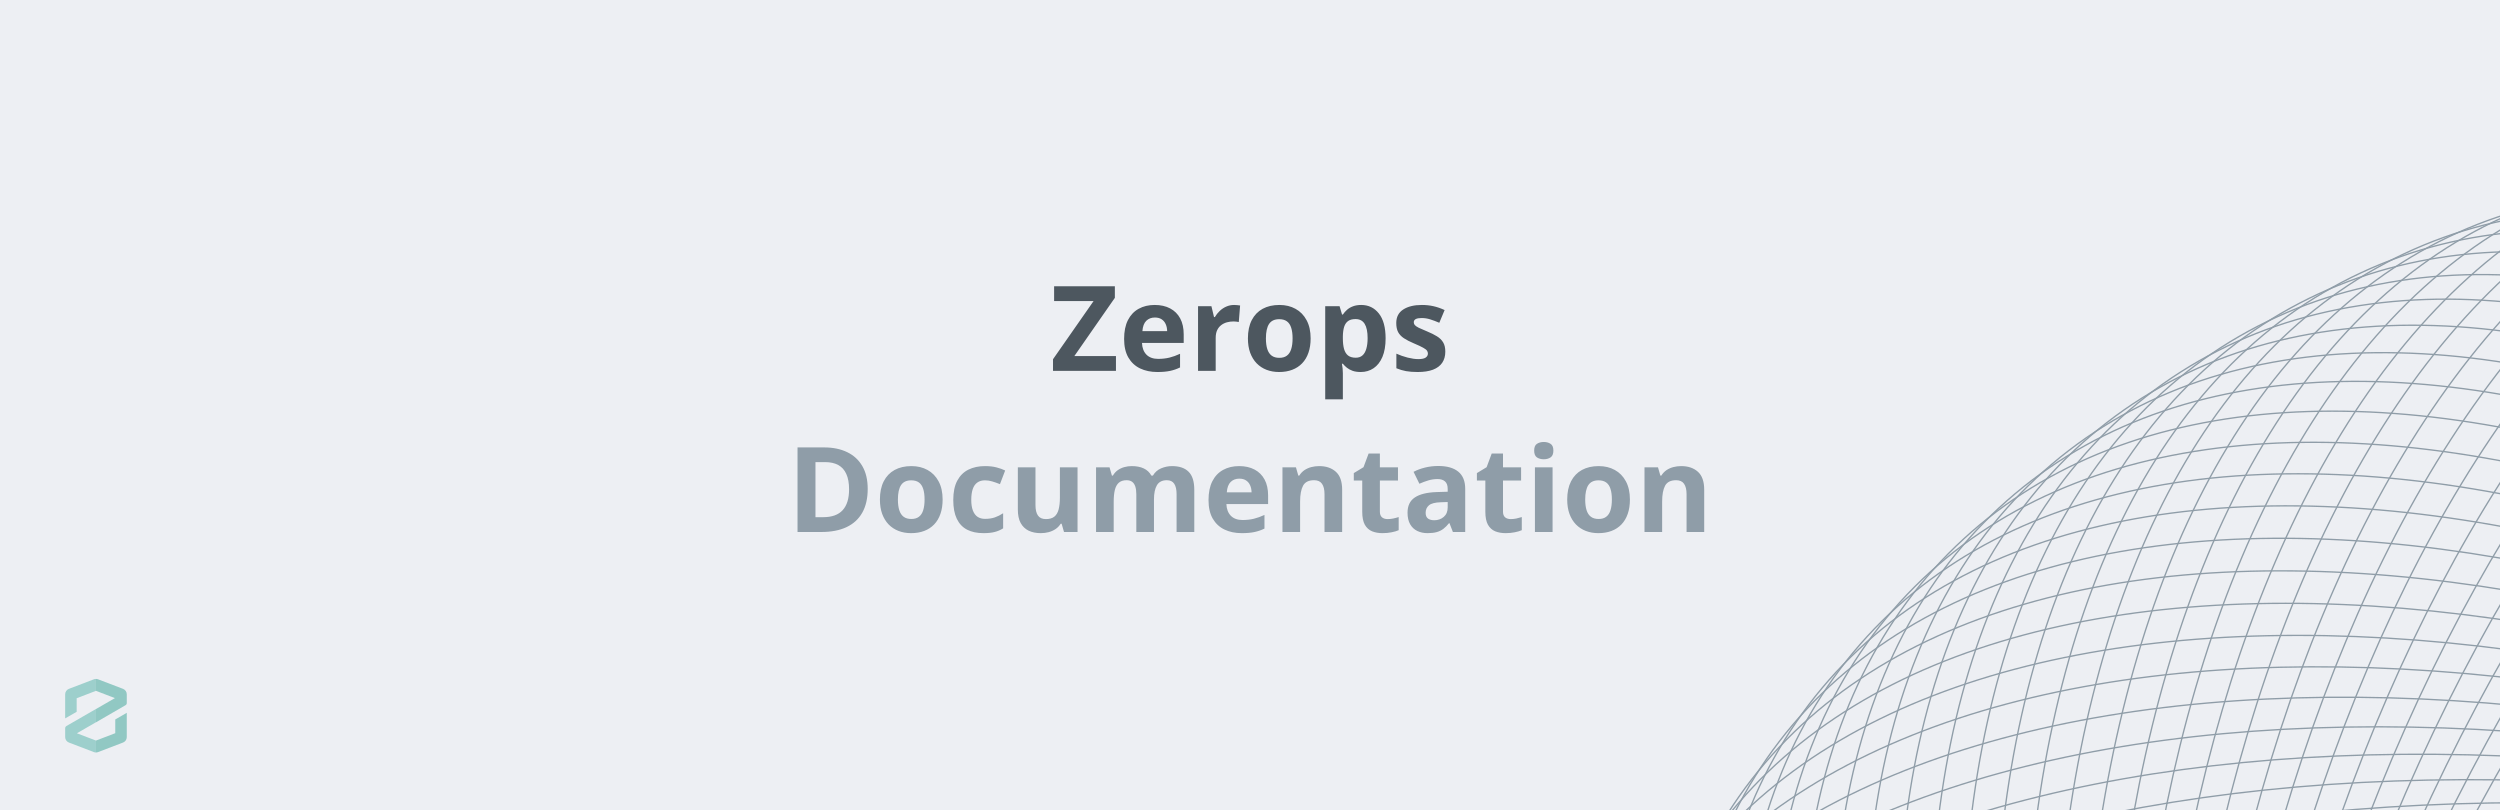 <svg width="2110" height="684" viewBox="0 0 2110 684" fill="none" xmlns="http://www.w3.org/2000/svg">
<rect x="0" y="0" width="2110" height="684" fill="#333333" stroke="none"/>
<g clip-path="url(#clip0_233_967)">
<rect width="2110" height="684" fill="#EDEFF3"/>
<path d="M79.266 573.321L58.124 581.401C57.202 581.763 56.411 582.394 55.853 583.212C55.296 584.031 54.998 584.998 55 585.989V606.331L64.716 600.747V589.309L81 583.062V573.001C80.407 573.002 79.82 573.111 79.266 573.321Z" fill="#9DCFCC"/>
<path d="M64.892 618.875L81.004 609.59V598.373L56.111 612.726C55.776 612.922 55.498 613.202 55.303 613.539C55.109 613.875 55.006 614.256 55.004 614.644V622.159C55.012 623.141 55.314 624.098 55.871 624.907C56.428 625.715 57.214 626.339 58.128 626.697L79.27 634.778C79.824 634.988 80.411 635.096 81.004 635.097V625.037L64.892 618.875Z" fill="#9DCFCC"/>
<path d="M105.967 595.175C106.284 594.993 106.548 594.729 106.729 594.412C106.911 594.094 107.004 593.733 107 593.367V585.988C107.001 584.997 106.704 584.03 106.147 583.211C105.589 582.393 104.798 581.762 103.876 581.4L82.722 573.32C82.172 573.111 81.588 573.003 81 573V583.06L96.989 589.21L81 598.422V609.638L105.967 595.175Z" fill="#91C8C3"/>
<path d="M82.72 634.779L103.874 626.698C104.788 626.34 105.574 625.716 106.131 624.908C106.688 624.099 106.99 623.142 106.998 622.16V601.608L97.282 607.217V618.815L80.998 625.038V635.099C81.587 635.096 82.17 634.987 82.72 634.779Z" fill="#91C8C3"/>
<path d="M941.865 313H888.74V303.186L922.969 254.113H889.668V241.613H940.938V251.379L906.758 300.5H941.865V313ZM974.58 257.385C979.626 257.385 983.971 258.361 987.617 260.314C991.263 262.235 994.079 265.035 996.064 268.713C998.05 272.391 999.043 276.883 999.043 282.189V289.416H963.838C964.001 293.615 965.254 296.919 967.598 299.328C969.974 301.704 973.262 302.893 977.461 302.893C980.944 302.893 984.134 302.535 987.031 301.818C989.928 301.102 992.907 300.028 995.967 298.596V310.119C993.265 311.454 990.433 312.43 987.471 313.049C984.541 313.667 980.977 313.977 976.777 313.977C971.309 313.977 966.458 312.967 962.227 310.949C958.027 308.931 954.723 305.855 952.314 301.721C949.938 297.587 948.75 292.378 948.75 286.096C948.75 279.715 949.824 274.41 951.973 270.178C954.154 265.913 957.181 262.723 961.055 260.607C964.928 258.459 969.437 257.385 974.58 257.385ZM974.678 267.98C971.781 267.98 969.372 268.908 967.451 270.764C965.563 272.619 964.473 275.533 964.18 279.504H985.078C985.046 277.29 984.639 275.321 983.857 273.596C983.109 271.87 981.969 270.503 980.439 269.494C978.942 268.485 977.021 267.98 974.678 267.98ZM1041.62 257.385C1042.37 257.385 1043.23 257.434 1044.21 257.531C1045.22 257.596 1046.03 257.694 1046.65 257.824L1045.53 271.789C1045.04 271.626 1044.34 271.512 1043.43 271.447C1042.55 271.35 1041.78 271.301 1041.13 271.301C1039.21 271.301 1037.34 271.545 1035.52 272.033C1033.73 272.521 1032.12 273.319 1030.68 274.426C1029.25 275.5 1028.11 276.932 1027.27 278.723C1026.45 280.48 1026.04 282.645 1026.04 285.217V313H1011.15V258.41H1022.43L1024.63 267.59H1025.36C1026.44 265.734 1027.77 264.042 1029.37 262.512C1030.99 260.949 1032.83 259.712 1034.88 258.801C1036.97 257.857 1039.21 257.385 1041.62 257.385ZM1106.17 285.607C1106.17 290.165 1105.55 294.201 1104.32 297.717C1103.11 301.232 1101.34 304.211 1098.99 306.652C1096.68 309.061 1093.88 310.884 1090.6 312.121C1087.34 313.358 1083.66 313.977 1079.56 313.977C1075.72 313.977 1072.19 313.358 1068.96 312.121C1065.77 310.884 1062.99 309.061 1060.62 306.652C1058.27 304.211 1056.45 301.232 1055.15 297.717C1053.88 294.201 1053.24 290.165 1053.24 285.607C1053.24 279.553 1054.32 274.426 1056.46 270.227C1058.61 266.027 1061.67 262.837 1065.64 260.656C1069.62 258.475 1074.35 257.385 1079.85 257.385C1084.96 257.385 1089.49 258.475 1093.43 260.656C1097.4 262.837 1100.51 266.027 1102.75 270.227C1105.03 274.426 1106.17 279.553 1106.17 285.607ZM1068.43 285.607C1068.43 289.188 1068.82 292.199 1069.6 294.641C1070.38 297.082 1071.6 298.921 1073.26 300.158C1074.92 301.395 1077.09 302.014 1079.76 302.014C1082.39 302.014 1084.52 301.395 1086.15 300.158C1087.81 298.921 1089.02 297.082 1089.77 294.641C1090.55 292.199 1090.94 289.188 1090.94 285.607C1090.94 281.994 1090.55 278.999 1089.77 276.623C1089.02 274.214 1087.81 272.408 1086.15 271.203C1084.49 269.999 1082.33 269.396 1079.66 269.396C1075.72 269.396 1072.85 270.747 1071.06 273.449C1069.31 276.151 1068.43 280.204 1068.43 285.607ZM1148.85 257.385C1155 257.385 1159.96 259.777 1163.74 264.562C1167.55 269.348 1169.45 276.363 1169.45 285.607C1169.45 291.792 1168.56 297.001 1166.77 301.232C1164.98 305.432 1162.5 308.605 1159.35 310.754C1156.19 312.902 1152.56 313.977 1148.46 313.977C1145.82 313.977 1143.56 313.651 1141.67 313C1139.78 312.316 1138.17 311.454 1136.84 310.412C1135.5 309.338 1134.35 308.199 1133.37 306.994H1132.59C1132.85 308.296 1133.04 309.631 1133.17 310.998C1133.3 312.365 1133.37 313.7 1133.37 315.002V337.023H1118.48V258.41H1130.59L1132.69 265.49H1133.37C1134.35 264.025 1135.53 262.674 1136.93 261.438C1138.33 260.201 1140.01 259.224 1141.96 258.508C1143.95 257.759 1146.24 257.385 1148.85 257.385ZM1144.06 269.299C1141.46 269.299 1139.39 269.836 1137.86 270.91C1136.33 271.984 1135.21 273.596 1134.49 275.744C1133.81 277.893 1133.43 280.611 1133.37 283.898V285.51C1133.37 289.025 1133.69 292.004 1134.35 294.445C1135.03 296.887 1136.15 298.742 1137.71 300.012C1139.31 301.281 1141.49 301.916 1144.26 301.916C1146.54 301.916 1148.41 301.281 1149.87 300.012C1151.34 298.742 1152.43 296.887 1153.14 294.445C1153.89 291.971 1154.27 288.96 1154.27 285.412C1154.27 280.074 1153.44 276.053 1151.78 273.352C1150.12 270.65 1147.55 269.299 1144.06 269.299ZM1219.84 296.789C1219.84 300.5 1218.96 303.641 1217.21 306.213C1215.48 308.752 1212.89 310.689 1209.44 312.023C1205.99 313.326 1201.7 313.977 1196.55 313.977C1192.74 313.977 1189.47 313.732 1186.74 313.244C1184.04 312.756 1181.3 311.942 1178.54 310.803V298.498C1181.5 299.833 1184.67 300.939 1188.06 301.818C1191.47 302.665 1194.47 303.088 1197.04 303.088C1199.94 303.088 1202.01 302.665 1203.24 301.818C1204.51 300.939 1205.15 299.8 1205.15 298.4C1205.15 297.489 1204.89 296.675 1204.37 295.959C1203.88 295.21 1202.8 294.38 1201.14 293.469C1199.48 292.525 1196.88 291.304 1193.33 289.807C1189.91 288.374 1187.1 286.926 1184.88 285.461C1182.7 283.996 1181.07 282.271 1180 280.285C1178.96 278.267 1178.44 275.712 1178.44 272.619C1178.44 267.574 1180.39 263.781 1184.3 261.242C1188.24 258.671 1193.49 257.385 1200.07 257.385C1203.45 257.385 1206.68 257.727 1209.74 258.41C1212.83 259.094 1216 260.184 1219.26 261.682L1214.77 272.424C1212.06 271.252 1209.51 270.292 1207.1 269.543C1204.72 268.794 1202.3 268.42 1199.82 268.42C1197.64 268.42 1196 268.713 1194.89 269.299C1193.79 269.885 1193.23 270.78 1193.23 271.984C1193.23 272.863 1193.51 273.645 1194.06 274.328C1194.65 275.012 1195.76 275.777 1197.38 276.623C1199.04 277.437 1201.47 278.495 1204.66 279.797C1207.75 281.066 1210.44 282.401 1212.71 283.801C1214.99 285.168 1216.75 286.877 1217.99 288.928C1219.23 290.946 1219.84 293.566 1219.84 296.789Z" fill="#4D575F"/>
<path d="M732.344 412.623C732.344 420.663 730.798 427.385 727.705 432.789C724.645 438.16 720.202 442.213 714.375 444.947C708.548 447.649 701.533 449 693.33 449H673.115V377.613H695.527C703.014 377.613 709.508 378.948 715.01 381.617C720.511 384.254 724.775 388.176 727.803 393.385C730.83 398.561 732.344 404.973 732.344 412.623ZM716.621 413.014C716.621 407.74 715.84 403.411 714.277 400.025C712.747 396.607 710.469 394.085 707.441 392.457C704.447 390.829 700.736 390.016 696.309 390.016H688.252V436.5H694.746C702.135 436.5 707.62 434.531 711.201 430.592C714.814 426.653 716.621 420.794 716.621 413.014ZM795.576 421.607C795.576 426.165 794.958 430.201 793.721 433.717C792.516 437.232 790.742 440.211 788.398 442.652C786.087 445.061 783.288 446.884 780 448.121C776.745 449.358 773.066 449.977 768.965 449.977C765.124 449.977 761.592 449.358 758.369 448.121C755.179 446.884 752.396 445.061 750.02 442.652C747.676 440.211 745.853 437.232 744.551 433.717C743.281 430.201 742.646 426.165 742.646 421.607C742.646 415.553 743.721 410.426 745.869 406.227C748.018 402.027 751.077 398.837 755.049 396.656C759.02 394.475 763.757 393.385 769.258 393.385C774.368 393.385 778.893 394.475 782.832 396.656C786.803 398.837 789.912 402.027 792.158 406.227C794.437 410.426 795.576 415.553 795.576 421.607ZM757.832 421.607C757.832 425.188 758.223 428.199 759.004 430.641C759.785 433.082 761.006 434.921 762.666 436.158C764.326 437.395 766.491 438.014 769.16 438.014C771.797 438.014 773.929 437.395 775.557 436.158C777.217 434.921 778.421 433.082 779.17 430.641C779.951 428.199 780.342 425.188 780.342 421.607C780.342 417.994 779.951 414.999 779.17 412.623C778.421 410.214 777.217 408.408 775.557 407.203C773.896 405.999 771.732 405.396 769.062 405.396C765.124 405.396 762.259 406.747 760.469 409.449C758.711 412.151 757.832 416.204 757.832 421.607ZM830.049 449.977C824.645 449.977 820.039 449 816.23 447.047C812.422 445.061 809.525 442.001 807.539 437.867C805.553 433.733 804.561 428.443 804.561 421.998C804.561 415.325 805.684 409.889 807.93 405.689C810.208 401.458 813.35 398.349 817.354 396.363C821.39 394.378 826.061 393.385 831.367 393.385C835.143 393.385 838.398 393.759 841.133 394.508C843.9 395.224 846.309 396.087 848.359 397.096L843.965 408.619C841.621 407.675 839.44 406.91 837.422 406.324C835.404 405.706 833.385 405.396 831.367 405.396C828.763 405.396 826.598 406.015 824.873 407.252C823.148 408.456 821.862 410.279 821.016 412.721C820.169 415.162 819.746 418.222 819.746 421.9C819.746 425.514 820.202 428.508 821.113 430.885C822.025 433.261 823.343 435.035 825.068 436.207C826.794 437.346 828.893 437.916 831.367 437.916C834.46 437.916 837.21 437.509 839.619 436.695C842.028 435.849 844.372 434.677 846.65 433.18V445.924C844.372 447.356 841.979 448.382 839.473 449C836.999 449.651 833.857 449.977 830.049 449.977ZM909.443 394.41V449H898.018L896.016 442.018H895.234C894.062 443.873 892.598 445.387 890.84 446.559C889.082 447.73 887.145 448.593 885.029 449.146C882.913 449.7 880.716 449.977 878.438 449.977C874.531 449.977 871.13 449.293 868.232 447.926C865.335 446.526 863.073 444.361 861.445 441.432C859.85 438.502 859.053 434.693 859.053 430.006V394.41H873.945V426.295C873.945 430.201 874.645 433.147 876.045 435.133C877.445 437.118 879.674 438.111 882.734 438.111C885.762 438.111 888.138 437.428 889.863 436.061C891.589 434.661 892.793 432.626 893.477 429.957C894.193 427.255 894.551 423.967 894.551 420.094V394.41H909.443ZM989.18 393.385C995.365 393.385 1000.04 394.98 1003.19 398.17C1006.38 401.327 1007.98 406.406 1007.98 413.404V449H993.037V417.115C993.037 413.209 992.37 410.263 991.035 408.277C989.701 406.292 987.633 405.299 984.834 405.299C980.895 405.299 978.096 406.715 976.436 409.547C974.775 412.346 973.945 416.367 973.945 421.607V449H959.053V417.115C959.053 414.511 958.76 412.33 958.174 410.572C957.588 408.814 956.693 407.496 955.488 406.617C954.284 405.738 952.738 405.299 950.85 405.299C948.083 405.299 945.902 405.999 944.307 407.398C942.744 408.766 941.621 410.8 940.938 413.502C940.286 416.171 939.961 419.443 939.961 423.316V449H925.068V394.41H936.445L938.447 401.393H939.277C940.384 399.505 941.768 397.975 943.428 396.803C945.12 395.631 946.976 394.768 948.994 394.215C951.012 393.661 953.063 393.385 955.146 393.385C959.15 393.385 962.536 394.036 965.303 395.338C968.102 396.64 970.251 398.658 971.748 401.393H973.066C974.694 398.593 976.989 396.559 979.951 395.289C982.946 394.02 986.022 393.385 989.18 393.385ZM1045.82 393.385C1050.87 393.385 1055.21 394.361 1058.86 396.314C1062.5 398.235 1065.32 401.035 1067.3 404.713C1069.29 408.391 1070.28 412.883 1070.28 418.189V425.416H1035.08C1035.24 429.615 1036.49 432.919 1038.84 435.328C1041.21 437.704 1044.5 438.893 1048.7 438.893C1052.18 438.893 1055.37 438.535 1058.27 437.818C1061.17 437.102 1064.15 436.028 1067.21 434.596V446.119C1064.51 447.454 1061.67 448.43 1058.71 449.049C1055.78 449.667 1052.22 449.977 1048.02 449.977C1042.55 449.977 1037.7 448.967 1033.47 446.949C1029.27 444.931 1025.96 441.855 1023.55 437.721C1021.18 433.587 1019.99 428.378 1019.99 422.096C1019.99 415.715 1021.06 410.41 1023.21 406.178C1025.39 401.913 1028.42 398.723 1032.29 396.607C1036.17 394.459 1040.68 393.385 1045.82 393.385ZM1045.92 403.98C1043.02 403.98 1040.61 404.908 1038.69 406.764C1036.8 408.619 1035.71 411.533 1035.42 415.504H1056.32C1056.29 413.29 1055.88 411.321 1055.1 409.596C1054.35 407.87 1053.21 406.503 1051.68 405.494C1050.18 404.485 1048.26 403.98 1045.92 403.98ZM1113.4 393.385C1119.23 393.385 1123.91 394.98 1127.46 398.17C1131.01 401.327 1132.78 406.406 1132.78 413.404V449H1117.89V417.115C1117.89 413.209 1117.17 410.263 1115.74 408.277C1114.34 406.292 1112.13 405.299 1109.1 405.299C1104.54 405.299 1101.44 406.845 1099.78 409.938C1098.12 413.03 1097.29 417.49 1097.29 423.316V449H1082.39V394.41H1093.77L1095.77 401.393H1096.6C1097.77 399.505 1099.22 397.975 1100.95 396.803C1102.71 395.631 1104.64 394.768 1106.76 394.215C1108.91 393.661 1111.12 393.385 1113.4 393.385ZM1171.11 438.111C1172.74 438.111 1174.32 437.949 1175.85 437.623C1177.41 437.298 1178.96 436.891 1180.49 436.402V447.486C1178.89 448.202 1176.91 448.788 1174.53 449.244C1172.19 449.732 1169.62 449.977 1166.82 449.977C1163.56 449.977 1160.63 449.456 1158.03 448.414C1155.46 447.34 1153.42 445.501 1151.92 442.896C1150.46 440.26 1149.73 436.598 1149.73 431.91V405.592H1142.6V399.293L1150.8 394.312L1155.1 382.789H1164.62V394.41H1179.9V405.592H1164.62V431.91C1164.62 433.993 1165.21 435.556 1166.38 436.598C1167.58 437.607 1169.16 438.111 1171.11 438.111ZM1213.94 393.287C1221.26 393.287 1226.88 394.882 1230.78 398.072C1234.69 401.262 1236.64 406.113 1236.64 412.623V449H1226.24L1223.36 441.578H1222.97C1221.41 443.531 1219.81 445.126 1218.18 446.363C1216.56 447.6 1214.68 448.512 1212.57 449.098C1210.45 449.684 1207.88 449.977 1204.85 449.977C1201.63 449.977 1198.73 449.358 1196.16 448.121C1193.62 446.884 1191.62 444.996 1190.16 442.457C1188.69 439.885 1187.96 436.63 1187.96 432.691C1187.96 426.897 1189.99 422.633 1194.06 419.898C1198.13 417.132 1204.24 415.602 1212.37 415.309L1221.85 415.016V412.623C1221.85 409.758 1221.1 407.659 1219.6 406.324C1218.1 404.99 1216.02 404.322 1213.35 404.322C1210.71 404.322 1208.12 404.697 1205.59 405.445C1203.05 406.194 1200.51 407.138 1197.97 408.277L1193.04 398.219C1195.93 396.689 1199.17 395.484 1202.75 394.605C1206.37 393.727 1210.09 393.287 1213.94 393.287ZM1221.85 423.707L1216.08 423.902C1211.27 424.033 1207.91 424.895 1206.03 426.49C1204.17 428.085 1203.24 430.185 1203.24 432.789C1203.24 435.068 1203.91 436.695 1205.24 437.672C1206.58 438.616 1208.32 439.088 1210.47 439.088C1213.66 439.088 1216.34 438.144 1218.53 436.256C1220.74 434.368 1221.85 431.682 1221.85 428.199V423.707ZM1275.02 438.111C1276.65 438.111 1278.23 437.949 1279.76 437.623C1281.32 437.298 1282.86 436.891 1284.39 436.402V447.486C1282.8 448.202 1280.81 448.788 1278.44 449.244C1276.09 449.732 1273.52 449.977 1270.72 449.977C1267.47 449.977 1264.54 449.456 1261.93 448.414C1259.36 447.34 1257.33 445.501 1255.83 442.896C1254.37 440.26 1253.63 436.598 1253.63 431.91V405.592H1246.5V399.293L1254.71 394.312L1259 382.789H1268.53V394.41H1283.81V405.592H1268.53V431.91C1268.53 433.993 1269.11 435.556 1270.28 436.598C1271.49 437.607 1273.07 438.111 1275.02 438.111ZM1310.37 394.41V449H1295.48V394.41H1310.37ZM1302.95 373.023C1305.16 373.023 1307.07 373.544 1308.66 374.586C1310.26 375.595 1311.05 377.499 1311.05 380.299C1311.05 383.066 1310.26 384.986 1308.66 386.061C1307.07 387.102 1305.16 387.623 1302.95 387.623C1300.7 387.623 1298.78 387.102 1297.19 386.061C1295.62 384.986 1294.84 383.066 1294.84 380.299C1294.84 377.499 1295.62 375.595 1297.19 374.586C1298.78 373.544 1300.7 373.023 1302.95 373.023ZM1375.65 421.607C1375.65 426.165 1375.04 430.201 1373.8 433.717C1372.59 437.232 1370.82 440.211 1368.48 442.652C1366.17 445.061 1363.37 446.884 1360.08 448.121C1356.82 449.358 1353.14 449.977 1349.04 449.977C1345.2 449.977 1341.67 449.358 1338.45 448.121C1335.26 446.884 1332.47 445.061 1330.1 442.652C1327.75 440.211 1325.93 437.232 1324.63 433.717C1323.36 430.201 1322.72 426.165 1322.72 421.607C1322.72 415.553 1323.8 410.426 1325.95 406.227C1328.1 402.027 1331.16 398.837 1335.13 396.656C1339.1 394.475 1343.83 393.385 1349.34 393.385C1354.45 393.385 1358.97 394.475 1362.91 396.656C1366.88 398.837 1369.99 402.027 1372.24 406.227C1374.51 410.426 1375.65 415.553 1375.65 421.607ZM1337.91 421.607C1337.91 425.188 1338.3 428.199 1339.08 430.641C1339.86 433.082 1341.08 434.921 1342.74 436.158C1344.4 437.395 1346.57 438.014 1349.24 438.014C1351.88 438.014 1354.01 437.395 1355.63 436.158C1357.29 434.921 1358.5 433.082 1359.25 430.641C1360.03 428.199 1360.42 425.188 1360.42 421.607C1360.42 417.994 1360.03 414.999 1359.25 412.623C1358.5 410.214 1357.29 408.408 1355.63 407.203C1353.97 405.999 1351.81 405.396 1349.14 405.396C1345.2 405.396 1342.34 406.747 1340.55 409.449C1338.79 412.151 1337.91 416.204 1337.91 421.607ZM1418.96 393.385C1424.79 393.385 1429.48 394.98 1433.03 398.17C1436.58 401.327 1438.35 406.406 1438.35 413.404V449H1423.46V417.115C1423.46 413.209 1422.74 410.263 1421.31 408.277C1419.91 406.292 1417.7 405.299 1414.67 405.299C1410.11 405.299 1407 406.845 1405.34 409.938C1403.68 413.03 1402.85 417.49 1402.85 423.316V449H1387.96V394.41H1399.34L1401.34 401.393H1402.17C1403.34 399.505 1404.79 397.975 1406.51 396.803C1408.27 395.631 1410.21 394.768 1412.32 394.215C1414.47 393.661 1416.69 393.385 1418.96 393.385Z" fill="#8F9DA8"/>
<path d="M3250.46 1431.65C3250.46 1797.91 3172.35 2129.46 3046.1 2369.42C2919.83 2609.42 2745.49 2757.66 2553.08 2757.66C2360.66 2757.66 2186.33 2609.42 2060.06 2369.42C1933.8 2129.46 1855.7 1797.91 1855.7 1431.65C1855.7 1065.4 1933.8 733.851 2060.06 493.884C2186.33 253.891 2360.66 105.645 2553.08 105.645C2745.49 105.645 2919.83 253.891 3046.1 493.884C3172.35 733.851 3250.46 1065.4 3250.46 1431.65Z" stroke="#8F9DA8" stroke-width="1.156"/>
<path d="M3046.72 939.765C3305.69 1198.74 3484.91 1488.42 3565.31 1747.37C3645.73 2006.36 3627.28 2234.46 3491.22 2370.52C3355.16 2506.58 3127.06 2525.03 2868.08 2444.61C2609.12 2364.2 2319.45 2184.99 2060.47 1926.01C1801.49 1667.03 1622.28 1377.36 1541.87 1118.4C1461.45 859.418 1479.9 631.317 1615.96 495.259C1752.02 359.201 1980.12 340.752 2239.11 421.168C2498.06 501.574 2787.74 680.786 3046.72 939.765Z" stroke="#8F9DA8" stroke-width="1.156"/>
<path d="M3047.03 1923.86C2788.05 2182.84 2498.38 2362.05 2239.43 2442.46C1980.44 2522.87 1752.34 2504.42 1616.28 2368.37C1480.22 2232.31 1461.77 2004.21 1542.19 1745.22C1622.6 1486.26 1801.81 1196.59 2060.79 937.613C2319.77 678.634 2609.44 499.423 2868.39 419.016C3127.38 338.6 3355.48 357.05 3491.54 493.108C3627.6 629.166 3646.05 857.267 3565.63 1116.25C3485.22 1375.21 3306.01 1664.88 3047.03 1923.86Z" stroke="#8F9DA8" stroke-width="1.156"/>
<path d="M2821.1 789.283C3159.47 929.441 3435.89 1128.48 3609.28 1336.96C3782.68 1545.45 3852.93 1763.25 3779.29 1941.02C3705.66 2118.79 3501.98 2223.12 3231.94 2247.94C2961.92 2272.75 2625.72 2218.04 2287.35 2077.88C1948.97 1937.72 1672.55 1738.68 1499.17 1530.2C1325.76 1321.71 1255.52 1103.91 1329.15 926.138C1402.78 748.37 1606.46 644.034 1876.51 619.219C2146.52 594.407 2482.73 649.124 2821.1 789.283Z" stroke="#8F9DA8" stroke-width="1.156"/>
<path d="M3197.99 1698.35C3057.83 2036.72 2858.79 2313.14 2650.31 2486.53C2441.82 2659.93 2224.02 2730.18 2046.25 2656.54C1868.48 2582.91 1764.15 2379.23 1739.33 2109.18C1714.52 1839.17 1769.24 1502.97 1909.39 1164.59C2049.55 826.221 2248.59 549.799 2457.07 376.414C2665.57 203.01 2883.36 132.765 3061.13 206.399C3238.9 280.033 3343.24 483.711 3368.05 753.756C3392.86 1023.77 3338.15 1359.97 3197.99 1698.35Z" stroke="#8F9DA8" stroke-width="1.156"/>
<path d="M2288 788.788C2626.38 648.629 2962.58 593.912 3232.6 618.725C3502.64 643.54 3706.32 747.875 3779.95 925.644C3853.59 1103.41 3783.34 1321.21 3609.94 1529.71C3436.55 1738.18 3160.13 1937.22 2821.76 2077.38C2483.38 2217.54 2147.18 2272.26 1877.17 2247.45C1607.12 2222.63 1403.44 2118.29 1329.81 1940.53C1256.18 1762.76 1326.42 1544.96 1499.82 1336.46C1673.21 1127.99 1949.63 928.947 2288 788.788Z" stroke="#8F9DA8" stroke-width="1.156"/>
<path d="M3197.31 1165.09C3337.47 1503.46 3392.19 1839.67 3367.37 2109.68C3342.56 2379.73 3238.22 2583.4 3060.46 2657.04C2882.69 2730.67 2664.89 2660.43 2456.39 2487.02C2247.92 2313.64 2048.88 2037.22 1908.72 1698.84C1768.56 1360.47 1713.84 1024.27 1738.65 754.252C1763.47 484.207 1867.81 280.529 2045.57 206.895C2223.34 133.261 2441.14 203.507 2649.64 376.911C2858.11 550.295 3057.15 826.717 3197.31 1165.09Z" stroke="#8F9DA8" stroke-width="1.156"/>
<path d="M3249.8 1401.3C3265.77 1767.2 3202.2 2101.84 3086.54 2347.09C2970.86 2592.36 2803.15 2748.07 2610.92 2756.46C2418.69 2764.86 2238.05 2624.36 2101.43 2390.1C1964.83 2155.87 1872.34 1828.04 1856.36 1462.14C1840.39 1096.23 1903.96 761.592 2019.62 516.347C2135.3 271.074 2303.01 115.365 2495.24 106.972C2687.47 98.579 2868.11 239.079 3004.73 473.336C3141.33 707.567 3233.82 1035.39 3249.8 1401.3Z" stroke="#8F9DA8" stroke-width="1.156"/>
<path d="M2585.19 2127.07C2219.28 2143.04 1884.64 2079.47 1639.4 1963.8C1394.12 1848.12 1238.41 1680.42 1230.02 1488.19C1221.63 1295.95 1362.13 1115.32 1596.39 978.7C1830.62 842.099 2158.44 749.604 2524.35 733.629C2890.25 717.653 3224.89 781.224 3470.14 896.89C3715.41 1012.57 3871.12 1180.28 3879.51 1372.51C3887.91 1564.74 3747.41 1745.38 3513.15 1881.99C3278.92 2018.59 2951.09 2111.09 2585.19 2127.07Z" stroke="#8F9DA8" stroke-width="1.156"/>
<path d="M3024.78 918.763C3294.81 1166.2 3486.49 1447.78 3578.11 1702.98C3669.75 1958.21 3661.27 2186.9 3531.27 2328.76C3401.28 2470.63 3174.2 2499.01 2911.95 2429.97C2649.74 2360.93 2352.52 2194.53 2082.49 1947.09C1812.46 1699.65 1620.79 1418.08 1529.16 1162.87C1437.53 907.641 1446.01 678.952 1576 537.088C1706 395.225 1933.07 366.844 2195.32 435.886C2457.54 504.921 2754.75 671.326 3024.78 918.763Z" stroke="#8F9DA8" stroke-width="1.156"/>
<path d="M3068.03 1901.91C2820.6 2171.94 2539.02 2363.62 2283.81 2455.24C2028.58 2546.88 1799.89 2538.4 1658.03 2408.4C1516.17 2278.41 1487.79 2051.33 1556.83 1789.08C1625.86 1526.87 1792.27 1229.65 2039.71 959.623C2287.14 689.594 2568.72 497.917 2823.92 406.292C3079.16 314.656 3307.84 323.138 3449.71 453.132C3591.57 583.125 3619.95 810.205 3550.91 1072.45C3481.88 1334.67 3315.47 1631.88 3068.03 1901.91Z" stroke="#8F9DA8" stroke-width="1.156"/>
<path d="M2792.82 778.267C3136.98 903.532 3421.83 1090.33 3604.14 1291.04C3786.47 1491.78 3866.15 1706.3 3800.34 1887.11C3734.53 2067.92 3535.6 2181.04 3266.89 2217.62C2998.22 2254.18 2659.95 2214.18 2315.78 2088.92C1971.62 1963.65 1686.78 1776.86 1504.46 1576.14C1322.13 1375.41 1242.45 1160.88 1308.26 980.07C1374.07 799.259 1573 686.139 1841.71 649.568C2110.39 613.001 2448.66 653.001 2792.82 778.267Z" stroke="#8F9DA8" stroke-width="1.156"/>
<path d="M3209 1670.03C3083.74 2014.19 2896.94 2299.03 2696.23 2481.35C2495.49 2663.68 2280.97 2743.36 2100.16 2677.55C1919.35 2611.74 1806.22 2412.81 1769.65 2144.1C1733.09 1875.42 1773.09 1537.15 1898.35 1192.99C2023.62 848.825 2210.41 563.984 2411.13 381.671C2611.86 199.337 2826.39 119.658 3007.2 185.468C3188.01 251.278 3301.13 450.211 3337.7 718.917C3374.27 987.593 3334.27 1325.86 3209 1670.03Z" stroke="#8F9DA8" stroke-width="1.156"/>
<path d="M2260.21 801.029C2592.15 646.244 2925.64 576.914 3196.48 589.925C3467.35 602.937 3675.39 698.289 3756.71 872.676C3838.03 1047.06 3777.35 1267.72 3613.2 1483.58C3449.08 1699.42 3181.6 1910.33 2849.66 2065.11C2517.73 2219.9 2184.23 2289.23 1913.39 2276.22C1642.52 2263.21 1434.48 2167.85 1353.16 1993.47C1271.85 1819.08 1332.52 1598.42 1496.67 1382.56C1660.8 1166.72 1928.27 955.814 2260.21 801.029Z" stroke="#8F9DA8" stroke-width="1.156"/>
<path d="M3185.07 1137.31C3339.86 1469.25 3409.19 1802.74 3396.18 2073.58C3383.16 2344.45 3287.81 2552.49 3113.42 2633.81C2939.04 2715.12 2718.38 2654.45 2502.52 2490.3C2286.68 2326.18 2075.77 2058.7 1920.99 1726.76C1766.2 1394.82 1696.87 1061.33 1709.88 790.488C1722.9 519.617 1818.25 311.582 1992.63 230.264C2167.02 148.946 2387.68 209.624 2603.54 373.769C2819.38 537.895 3030.29 805.372 3185.07 1137.31Z" stroke="#8F9DA8" stroke-width="1.156"/>
<path d="M3247.81 1371C3279.73 1735.86 3230.82 2072.96 3125.96 2323.01C3021.09 2573.1 2860.33 2735.97 2668.65 2752.74C2476.97 2769.51 2290.37 2637.03 2143.67 2408.95C1996.98 2180.9 1890.27 1857.42 1858.35 1492.56C1826.43 1127.7 1875.34 790.608 1980.2 540.551C2085.07 290.466 2245.83 127.59 2437.51 110.82C2629.19 94.049 2815.79 226.537 2962.49 454.612C3109.18 682.661 3215.89 1006.14 3247.81 1371Z" stroke="#8F9DA8" stroke-width="1.156"/>
<path d="M2615.48 2125.07C2250.63 2156.99 1913.53 2108.08 1663.47 2003.22C1413.39 1898.35 1250.51 1737.59 1233.74 1545.91C1216.97 1354.23 1349.46 1167.63 1577.53 1020.93C1805.58 874.239 2129.06 767.532 2493.92 735.611C2858.78 703.69 3195.88 752.604 3445.93 857.463C3696.02 962.334 3858.9 1123.09 3875.67 1314.77C3892.44 1506.45 3759.95 1693.05 3531.87 1839.75C3303.82 1986.44 2980.34 2093.15 2615.48 2125.07Z" stroke="#8F9DA8" stroke-width="1.156"/>
<path d="M3001.96 898.74C3282.53 1134.16 3486.3 1407.11 3588.97 1658.08C3691.65 1909.07 3693.15 2137.91 3569.47 2285.31C3445.79 2432.71 3220.17 2470.97 2955.16 2413.43C2690.18 2355.9 2385.99 2202.61 2105.42 1967.19C1824.86 1731.77 1621.08 1458.82 1518.41 1207.86C1415.73 956.864 1414.23 728.022 1537.91 580.624C1661.59 433.226 1887.22 394.966 2152.23 452.504C2417.21 510.035 2721.4 663.318 3001.96 898.74Z" stroke="#8F9DA8" stroke-width="1.156"/>
<path d="M3088.05 1879.06C2852.63 2159.63 2579.68 2363.41 2328.71 2466.08C2077.72 2568.76 1848.88 2570.26 1701.48 2446.58C1554.08 2322.9 1515.82 2097.27 1573.36 1832.26C1630.89 1567.28 1784.18 1263.09 2019.6 982.528C2255.02 701.962 2527.97 498.186 2778.93 395.516C3029.93 292.834 3258.77 291.333 3406.17 415.015C3553.56 538.697 3591.82 764.322 3534.29 1029.33C3476.76 1294.31 3323.47 1598.5 3088.05 1879.06Z" stroke="#8F9DA8" stroke-width="1.156"/>
<path d="M2764.09 768.502C3113.39 878.636 3406.11 1052.83 3597 1245.4C3787.92 1437.99 3876.88 1648.84 3819.02 1832.35C3761.16 2015.86 3567.35 2137.55 3300.49 2185.8C3033.67 2234.05 2693.97 2208.85 2344.67 2098.71C1995.37 1988.58 1702.65 1814.39 1511.76 1621.82C1320.84 1429.23 1231.88 1218.38 1289.74 1034.87C1347.6 851.36 1541.41 729.669 1808.27 681.413C2075.09 633.161 2414.79 658.368 2764.09 768.502Z" stroke="#8F9DA8" stroke-width="1.156"/>
<path d="M3218.78 1641.25C3108.64 1990.55 2934.45 2283.27 2741.88 2474.17C2549.29 2665.08 2338.44 2754.04 2154.94 2696.18C1971.43 2638.32 1849.74 2444.51 1801.48 2177.66C1753.23 1910.83 1778.43 1571.14 1888.57 1221.84C1998.7 872.54 2172.89 579.822 2365.46 388.927C2558.06 198.011 2768.9 109.051 2952.41 166.911C3135.92 224.771 3257.61 418.581 3305.87 685.436C3354.12 952.261 3328.91 1291.95 3218.78 1641.25Z" stroke="#8F9DA8" stroke-width="1.156"/>
<path d="M2232.98 814.465C2557.85 645.348 2888 561.537 3159.15 562.722C3430.33 563.907 3642.33 650.094 3731.18 820.768C3820.03 991.442 3769.03 1214.53 3614.46 1437.35C3459.9 1660.14 3201.88 1882.52 2877.01 2051.64C2552.14 2220.75 2221.99 2304.56 1950.83 2303.38C1679.65 2302.19 1467.66 2216.01 1378.81 2045.33C1289.96 1874.66 1340.96 1651.57 1495.53 1428.75C1650.09 1205.96 1908.11 983.581 2232.98 814.465Z" stroke="#8F9DA8" stroke-width="1.156"/>
<path d="M3171.62 1110.09C3340.74 1434.95 3424.55 1765.11 3423.37 2036.26C3422.18 2307.44 3336 2519.44 3165.32 2608.28C2994.65 2697.13 2771.56 2646.14 2548.74 2491.56C2325.95 2337.01 2103.57 2078.99 1934.45 1754.12C1765.34 1429.25 1681.53 1099.09 1682.71 827.941C1683.9 556.761 1770.08 344.764 1940.76 255.917C2111.43 167.07 2334.52 218.066 2557.34 372.638C2780.13 527.193 3002.51 785.216 3171.62 1110.09Z" stroke="#8F9DA8" stroke-width="1.156"/>
<path d="M3244.5 1340.82C3292.3 1703.94 3258.14 2042.85 3164.29 2297.24C3070.43 2551.66 2916.93 2721.4 2726.16 2746.51C2535.39 2771.63 2343.2 2647.4 2186.68 2425.94C2030.19 2204.51 1909.47 1885.99 1861.67 1522.87C1813.86 1159.75 1848.02 820.846 1941.88 566.453C2035.74 312.031 2189.23 142.298 2380 117.183C2570.77 92.067 2762.97 216.29 2919.48 437.748C3075.98 659.182 3196.69 977.701 3244.5 1340.82Z" stroke="#8F9DA8" stroke-width="1.156"/>
<path d="M2645.67 2121.75C2282.55 2169.56 1943.64 2135.39 1689.25 2041.54C1434.83 1947.68 1265.1 1794.18 1239.98 1603.41C1214.87 1412.64 1339.09 1220.45 1560.55 1063.93C1781.98 907.439 2100.5 786.724 2463.62 738.918C2826.74 691.113 3165.65 725.276 3420.04 819.128C3674.46 912.99 3844.19 1066.49 3869.31 1257.26C3894.42 1448.02 3770.2 1640.22 3548.74 1796.73C3327.31 1953.23 3008.79 2073.94 2645.67 2121.75Z" stroke="#8F9DA8" stroke-width="1.156"/>
<path d="M2978.29 879.733C3268.85 1102.69 3484.34 1366.5 3597.86 1612.74C3711.39 1859.02 3722.87 2087.57 3605.74 2240.23C3488.6 2392.88 3264.86 2440.94 2997.6 2395.02C2730.36 2349.1 2419.77 2209.23 2129.21 1986.27C1838.64 1763.31 1623.15 1499.51 1509.63 1253.27C1396.1 1006.99 1384.62 778.434 1501.75 625.781C1618.89 473.128 1842.63 425.063 2109.9 470.987C2377.13 516.905 2687.72 656.773 2978.29 879.733Z" stroke="#8F9DA8" stroke-width="1.156"/>
<path d="M3107.05 1855.37C2884.09 2145.93 2620.29 2361.42 2374.05 2474.94C2127.77 2588.47 1899.21 2599.96 1746.56 2482.82C1593.91 2365.69 1545.84 2141.94 1591.77 1874.68C1637.68 1607.44 1777.55 1296.86 2000.51 1006.29C2223.47 715.721 2487.27 500.233 2733.52 386.714C2979.79 273.181 3208.35 261.7 3361.01 378.835C3513.66 495.969 3561.72 719.711 3515.8 986.978C3469.88 1254.21 3330.01 1564.8 3107.05 1855.37Z" stroke="#8F9DA8" stroke-width="1.156"/>
<path d="M2734.96 759.988C3088.73 854.781 3388.77 1016.04 3587.88 1200.1C3787.01 1384.18 3885.09 1590.95 3835.29 1776.8C3785.49 1962.66 3597.17 2092.69 3332.67 2152.54C3068.21 2212.39 2727.74 2202.02 2373.96 2107.23C2020.19 2012.43 1720.15 1851.18 1521.04 1667.12C1321.91 1483.04 1223.83 1276.27 1273.64 1090.41C1323.44 904.553 1511.75 774.525 1776.25 714.674C2040.72 654.83 2381.18 665.195 2734.96 759.988Z" stroke="#8F9DA8" stroke-width="1.156"/>
<path d="M3227.28 1612.08C3132.49 1965.86 2971.23 2265.89 2787.17 2465.01C2603.09 2664.14 2396.32 2762.21 2210.47 2712.41C2024.61 2662.61 1894.58 2474.3 1834.73 2209.8C1774.88 1945.33 1785.25 1604.86 1880.04 1251.09C1974.84 897.319 2136.09 597.282 2320.15 398.169C2504.23 199.034 2711 100.961 2896.86 150.762C3082.72 200.563 3212.74 388.879 3272.6 653.375C3332.44 917.842 3322.07 1258.31 3227.28 1612.08Z" stroke="#8F9DA8" stroke-width="1.156"/>
<path d="M2206.37 829.083C2523.55 645.957 2849.73 547.824 3120.68 537.181C3391.65 526.535 3607.21 603.393 3703.41 770.029C3799.62 936.666 3758.4 1161.77 3613.7 1391.12C3469.01 1620.44 3220.93 1853.86 2903.75 2036.98C2586.56 2220.11 2260.38 2318.24 1989.44 2328.89C1718.46 2339.53 1502.91 2262.67 1406.7 2096.04C1310.49 1929.4 1351.71 1704.3 1496.41 1474.95C1641.1 1245.63 1889.18 1012.21 2206.37 829.083Z" stroke="#8F9DA8" stroke-width="1.156"/>
<path d="M3157.01 1083.47C3340.14 1400.66 3438.27 1726.84 3448.92 1997.79C3459.56 2268.76 3382.7 2484.31 3216.07 2580.52C3049.43 2676.73 2824.33 2635.51 2594.98 2490.81C2365.66 2346.12 2132.24 2098.04 1949.11 1780.86C1765.99 1463.67 1667.86 1137.49 1657.21 866.544C1646.57 595.57 1723.42 380.016 1890.06 283.809C2056.7 187.601 2281.8 228.817 2511.15 373.523C2740.47 518.213 2973.89 766.291 3157.01 1083.47Z" stroke="#8F9DA8" stroke-width="1.156"/>
<path d="M3239.88 1310.81C3303.47 1671.5 3284.13 2011.58 3201.46 2269.82C3118.79 2528.1 2972.84 2704.36 2783.35 2737.78C2593.86 2771.19 2396.42 2655.47 2230.4 2441.05C2064.39 2226.65 1929.9 1913.7 1866.3 1553.01C1802.7 1192.32 1822.05 852.247 1904.72 594.002C1987.39 335.729 2133.34 159.462 2322.83 126.049C2512.32 92.637 2709.75 208.357 2875.78 422.778C3041.78 637.175 3176.28 950.125 3239.88 1310.81Z" stroke="#8F9DA8" stroke-width="1.156"/>
<path d="M2675.68 2117.12C2315 2180.72 1974.92 2161.37 1716.67 2078.7C1458.4 1996.03 1282.13 1850.08 1248.72 1660.59C1215.31 1471.1 1331.03 1273.67 1545.45 1107.64C1759.85 941.636 2072.8 807.142 2433.48 743.543C2794.17 679.944 3134.25 699.292 3392.49 781.958C3650.77 864.634 3827.03 1010.58 3860.45 1200.07C3893.86 1389.56 3778.14 1587 3563.72 1753.02C3349.32 1919.03 3036.37 2053.52 2675.68 2117.12Z" stroke="#8F9DA8" stroke-width="1.156"/>
<path d="M2953.81 861.777C3253.83 1071.85 3480.62 1326 3604.77 1567.06C3728.93 1808.15 3750.37 2035.99 3640.01 2193.61C3529.65 2351.22 3308.21 2409 3039.2 2374.78C2770.21 2340.56 2453.82 2214.37 2153.81 2004.3C1853.79 1794.23 1627 1540.08 1502.85 1299.02C1378.68 1057.93 1357.24 830.089 1467.61 672.472C1577.97 514.855 1799.4 457.076 2068.42 491.298C2337.4 525.516 2653.79 651.704 2953.81 861.777Z" stroke="#8F9DA8" stroke-width="1.156"/>
<path d="M3125 1830.87C2914.93 2130.88 2660.78 2357.67 2419.72 2481.82C2178.63 2605.99 1950.79 2627.43 1793.18 2517.07C1635.56 2406.7 1577.78 2185.27 1612 1916.25C1646.22 1647.27 1772.41 1330.88 1982.48 1030.86C2192.55 730.846 2446.71 504.056 2687.77 379.904C2928.85 255.738 3156.69 234.297 3314.31 344.662C3471.93 455.027 3529.71 676.459 3495.48 945.474C3461.27 1214.46 3335.08 1530.85 3125 1830.87Z" stroke="#8F9DA8" stroke-width="1.156"/>
<path d="M2705.48 752.763C3063.05 832.035 3369.84 980.051 3576.79 1155.25C3783.76 1330.47 3890.76 1532.76 3849.12 1720.62C3807.47 1908.47 3625.01 2046.59 3363.37 2117.92C3101.77 2189.24 2761.17 2193.74 2403.6 2114.47C2046.03 2035.19 1739.24 1887.18 1532.29 1711.98C1325.32 1536.76 1218.32 1334.47 1259.96 1146.61C1301.61 958.76 1484.08 820.641 1745.71 749.31C2007.31 677.987 2347.91 673.492 2705.48 752.763Z" stroke="#8F9DA8" stroke-width="1.156"/>
<path d="M3234.51 1582.57C3155.24 1940.14 3007.22 2246.92 2832.02 2453.88C2656.8 2660.85 2454.51 2767.85 2266.66 2726.2C2078.8 2684.56 1940.68 2502.09 1869.35 2240.46C1798.03 1978.85 1793.53 1638.26 1872.81 1280.69C1952.08 923.115 2100.09 616.329 2275.29 409.377C2450.51 202.402 2652.8 95.404 2840.66 137.05C3028.51 178.696 3166.63 361.162 3237.96 622.796C3309.28 884.4 3313.78 1225 3234.51 1582.57Z" stroke="#8F9DA8" stroke-width="1.156"/>
<path d="M2180.41 844.844C2489.31 648.057 2810.9 535.79 3081.12 513.338C3351.37 490.883 3570.07 558.265 3673.46 720.546C3776.84 882.828 3745.49 1109.52 3610.92 1344.96C3476.37 1580.37 3238.71 1824.39 2929.82 2021.18C2620.92 2217.96 2299.33 2330.23 2029.11 2352.68C1758.86 2375.14 1540.16 2307.75 1436.77 2145.47C1333.39 1983.19 1364.74 1756.5 1499.31 1521.06C1633.86 1285.65 1871.52 1041.63 2180.41 844.844Z" stroke="#8F9DA8" stroke-width="1.156"/>
<path d="M3141.25 1057.53C3338.03 1366.42 3450.3 1688.02 3472.75 1958.24C3495.21 2228.49 3427.83 2447.19 3265.55 2550.58C3103.26 2653.96 2876.58 2622.6 2641.13 2488.04C2405.72 2353.49 2161.7 2115.83 1964.92 1806.94C1768.13 1498.04 1655.86 1176.45 1633.41 906.226C1610.95 635.974 1678.34 417.273 1840.62 313.889C2002.9 210.504 2229.59 241.862 2465.03 376.427C2700.44 510.976 2944.46 748.636 3141.25 1057.53Z" stroke="#8F9DA8" stroke-width="1.156"/>
<path d="M3233.95 1281.04C3313.22 1638.61 3308.72 1979.2 3237.4 2240.81C3166.07 2502.44 3027.95 2684.91 2840.09 2726.55C2652.24 2768.2 2449.95 2661.2 2274.73 2454.23C2099.53 2247.27 1951.51 1940.49 1872.24 1582.92C1792.97 1225.35 1797.47 884.751 1868.79 623.146C1940.12 361.512 2078.24 179.046 2266.09 137.4C2453.95 95.754 2656.24 202.753 2831.46 409.728C3006.66 616.679 3154.67 923.465 3233.95 1281.04Z" stroke="#8F9DA8" stroke-width="1.156"/>
<path d="M2705.47 2111.18C2347.9 2190.45 2007.3 2185.96 1745.7 2114.64C1484.06 2043.31 1301.6 1905.19 1259.95 1717.33C1218.3 1529.48 1325.3 1327.19 1532.28 1151.97C1739.23 976.769 2046.02 828.752 2403.59 749.481C2761.16 670.209 3101.75 674.704 3363.36 746.028C3624.99 817.359 3807.46 955.478 3849.1 1143.33C3890.75 1331.19 3783.75 1533.48 3576.78 1708.7C3369.82 1883.9 3063.04 2031.91 2705.47 2111.18Z" stroke="#8F9DA8" stroke-width="1.156"/>
<path d="M2928.57 844.905C3237.46 1041.69 3475.12 1285.71 3609.67 1521.12C3744.23 1756.57 3775.59 1983.25 3672.21 2145.53C3568.82 2307.82 3350.12 2375.2 3079.87 2352.74C2809.65 2330.29 2488.06 2218.02 2179.16 2021.24C1870.27 1824.45 1632.61 1580.43 1498.06 1345.02C1363.49 1109.58 1332.14 882.888 1435.52 720.607C1538.9 558.326 1757.61 490.944 2027.86 513.399C2298.08 535.851 2619.67 648.118 2928.57 844.905Z" stroke="#8F9DA8" stroke-width="1.156"/>
<path d="M3141.88 1805.6C2945.09 2114.5 2701.08 2352.16 2465.66 2486.71C2230.22 2621.27 2003.53 2652.63 1841.25 2549.24C1678.97 2445.86 1611.59 2227.16 1634.04 1956.91C1656.49 1686.68 1768.76 1365.09 1965.55 1056.2C2162.33 747.302 2406.35 509.643 2641.77 375.093C2877.21 240.529 3103.9 209.171 3266.18 312.556C3428.46 415.94 3495.84 634.641 3473.39 904.893C3450.93 1175.11 3338.67 1496.71 3141.88 1805.6Z" stroke="#8F9DA8" stroke-width="1.156"/>
<path d="M2675.73 746.825C3036.41 810.424 3349.36 944.918 3563.76 1110.92C3778.18 1276.95 3893.9 1474.38 3860.49 1663.87C3827.08 1853.36 3650.81 1999.31 3392.54 2081.98C3134.29 2164.65 2794.22 2184 2433.53 2120.4C2072.84 2056.8 1759.89 1922.31 1545.49 1756.3C1331.07 1590.28 1215.35 1392.85 1248.76 1203.35C1282.18 1013.86 1458.44 867.915 1716.72 785.24C1974.96 702.573 2315.04 683.226 2675.73 746.825Z" stroke="#8F9DA8" stroke-width="1.156"/>
<path d="M3240.44 1552.77C3176.84 1913.45 3042.35 2226.4 2876.34 2440.8C2710.32 2655.22 2512.89 2770.94 2323.39 2737.53C2133.9 2704.12 1987.96 2527.85 1905.28 2269.58C1822.61 2011.33 1803.27 1671.26 1866.87 1310.57C1930.47 949.88 2064.96 636.929 2230.96 422.532C2396.99 208.112 2594.42 92.391 2783.91 125.804C2973.4 159.216 3119.35 335.484 3202.03 593.757C3284.69 852.001 3304.04 1192.08 3240.44 1552.77Z" stroke="#8F9DA8" stroke-width="1.156"/>
<path d="M2155.17 861.722C2455.18 651.648 2771.57 525.46 3040.56 491.242C3309.57 457.021 3531.01 514.799 3641.37 672.417C3751.74 830.034 3730.3 1057.87 3606.13 1298.96C3481.98 1540.02 3255.19 1794.17 2955.17 2004.25C2655.15 2214.32 2338.76 2340.51 2069.78 2374.72C1800.76 2408.95 1579.33 2351.17 1468.97 2193.55C1358.6 2035.93 1380.04 1808.09 1504.21 1567.01C1628.36 1325.95 1855.15 1071.8 2155.17 861.722Z" stroke="#8F9DA8" stroke-width="1.156"/>
<path d="M3124.37 1032.29C3334.44 1332.31 3460.63 1648.7 3494.85 1917.69C3529.07 2186.7 3471.29 2408.13 3313.67 2518.5C3156.06 2628.86 2928.22 2607.42 2687.13 2483.26C2446.07 2359.1 2191.92 2132.31 1981.84 1832.3C1771.77 1532.28 1645.58 1215.89 1611.37 946.905C1577.14 677.89 1634.92 456.458 1792.54 346.093C1950.16 235.728 2178 257.169 2419.08 381.335C2660.14 505.488 2914.29 732.277 3124.37 1032.29Z" stroke="#8F9DA8" stroke-width="1.156"/>
<path d="M3226.73 1251.54C3321.52 1605.32 3331.89 1945.79 3272.04 2210.25C3212.19 2474.75 3082.16 2663.06 2896.3 2712.87C2710.44 2762.67 2503.68 2664.59 2319.6 2465.46C2135.54 2266.35 1974.28 1966.31 1879.49 1612.54C1784.69 1258.76 1774.33 918.295 1834.17 653.828C1894.02 389.332 2024.05 201.015 2209.91 151.215C2395.77 101.414 2602.54 199.487 2786.62 398.622C2970.68 597.734 3131.93 897.772 3226.73 1251.54Z" stroke="#8F9DA8" stroke-width="1.156"/>
<path d="M2734.96 2103.95C2381.18 2198.75 2040.72 2209.11 1776.25 2149.27C1511.75 2089.42 1323.44 1959.39 1273.64 1773.53C1223.83 1587.67 1321.91 1380.91 1521.04 1196.82C1720.16 1012.76 2020.19 851.507 2373.97 756.714C2727.74 661.921 3068.21 651.555 3332.67 711.4C3597.17 771.251 3785.49 901.279 3835.29 1087.14C3885.09 1273 3787.01 1479.76 3587.88 1663.84C3388.77 1847.9 3088.73 2009.16 2734.96 2103.95Z" stroke="#8F9DA8" stroke-width="1.156"/>
<path d="M2902.61 829.147C3219.8 1012.27 3467.88 1245.69 3612.57 1475.01C3757.27 1704.36 3798.49 1929.47 3702.28 2096.1C3606.07 2262.74 3390.52 2339.6 3119.54 2328.95C2848.6 2318.31 2522.42 2220.17 2205.23 2037.05C1888.05 1853.92 1639.97 1620.5 1495.28 1391.18C1350.57 1161.83 1309.36 936.73 1405.57 770.094C1501.77 603.458 1717.33 526.6 1988.3 537.245C2259.25 547.889 2585.43 646.021 2902.61 829.147Z" stroke="#8F9DA8" stroke-width="1.156"/>
<path d="M3157.63 1779.63C2974.5 2096.81 2741.09 2344.89 2511.76 2489.58C2282.42 2634.29 2057.31 2675.5 1890.68 2579.3C1724.04 2483.09 1647.18 2267.53 1657.83 1996.56C1668.47 1725.62 1766.6 1399.43 1949.73 1082.25C2132.85 765.064 2366.27 516.986 2595.6 372.297C2824.94 227.59 3050.05 186.374 3216.68 282.582C3383.32 378.789 3460.18 594.343 3449.53 865.317C3438.89 1136.26 3340.76 1462.45 3157.63 1779.63Z" stroke="#8F9DA8" stroke-width="1.156"/>
<path d="M2645.73 742.193C3008.85 789.998 3327.37 910.713 3548.8 1067.21C3770.26 1223.72 3894.48 1415.92 3869.37 1606.69C3844.25 1797.46 3674.52 1950.95 3420.1 2044.82C3165.7 2138.67 2826.79 2172.83 2463.68 2125.02C2100.56 2077.22 1782.04 1956.5 1560.6 1800.01C1339.15 1643.5 1214.92 1451.3 1240.04 1260.53C1265.15 1069.76 1434.89 916.265 1689.31 822.403C1943.7 728.55 2282.61 694.387 2645.73 742.193Z" stroke="#8F9DA8" stroke-width="1.156"/>
<path d="M3245.06 1522.73C3197.26 1885.85 3076.54 2204.37 2920.05 2425.8C2763.54 2647.26 2571.34 2771.48 2380.57 2746.37C2189.8 2721.25 2036.31 2551.52 1942.44 2297.1C1848.59 2042.7 1814.43 1703.8 1862.23 1340.68C1910.04 977.559 2030.75 659.04 2187.25 437.606C2343.76 216.147 2535.96 91.925 2726.73 117.04C2917.5 142.155 3070.99 311.889 3164.86 566.31C3258.71 820.703 3292.87 1159.61 3245.06 1522.73Z" stroke="#8F9DA8" stroke-width="1.156"/>
<path d="M2130.68 879.684C2421.25 656.724 2731.83 516.856 2999.07 470.938C3266.34 425.014 3490.08 473.079 3607.21 625.732C3724.35 778.385 3712.86 1006.94 3599.33 1253.22C3485.81 1499.46 3270.33 1763.26 2979.76 1986.23C2689.19 2209.19 2378.61 2349.05 2111.37 2394.97C1844.1 2440.9 1620.36 2392.83 1503.23 2240.18C1386.09 2087.52 1397.57 1858.97 1511.1 1612.69C1624.62 1366.45 1840.11 1102.64 2130.68 879.684Z" stroke="#8F9DA8" stroke-width="1.156"/>
<path d="M3106.4 1007.82C3329.36 1298.39 3469.23 1608.97 3515.15 1876.21C3561.07 2143.47 3513.01 2367.22 3360.36 2484.35C3207.7 2601.48 2979.14 2590 2732.87 2476.47C2486.62 2362.95 2222.82 2147.46 1999.86 1856.9C1776.9 1566.33 1637.03 1255.74 1591.12 988.507C1545.19 721.241 1593.26 497.499 1745.91 380.364C1898.56 263.23 2127.12 274.711 2373.4 388.243C2619.64 501.763 2883.44 717.251 3106.4 1007.82Z" stroke="#8F9DA8" stroke-width="1.156"/>
<path d="M3218.23 1222.4C3328.36 1571.7 3353.57 1911.39 3305.32 2178.21C3257.06 2445.07 3135.37 2638.88 2951.86 2696.74C2768.35 2754.6 2557.5 2665.64 2364.91 2474.72C2172.34 2283.83 1998.15 1991.11 1888.02 1641.81C1777.88 1292.51 1752.67 952.815 1800.93 685.99C1849.18 419.135 1970.87 225.326 2154.38 167.465C2337.89 109.605 2548.74 198.566 2741.33 389.482C2933.9 580.376 3108.09 873.094 3218.23 1222.4Z" stroke="#8F9DA8" stroke-width="1.156"/>
<path d="M2764.11 2095.44C2414.8 2205.58 2075.11 2230.79 1808.29 2182.53C1541.43 2134.28 1347.62 2012.59 1289.76 1829.08C1231.9 1645.57 1320.86 1434.72 1511.78 1242.13C1702.67 1049.56 1995.39 875.369 2344.69 765.235C2693.99 655.1 3033.68 629.893 3300.51 678.145C3567.37 726.402 3761.17 848.092 3819.03 1031.6C3876.89 1215.11 3787.93 1425.96 3597.02 1618.55C3406.12 1811.12 3113.41 1985.31 2764.11 2095.44Z" stroke="#8F9DA8" stroke-width="1.156"/>
<path d="M2875.99 814.543C3200.86 983.659 3458.89 1206.03 3613.44 1428.83C3768.01 1651.64 3819.01 1874.74 3730.16 2045.41C3641.31 2216.08 3429.32 2302.27 3158.14 2303.46C2886.99 2304.64 2556.83 2220.83 2231.96 2051.71C1907.09 1882.6 1649.07 1660.22 1494.52 1437.43C1339.94 1214.61 1288.95 991.52 1377.79 820.846C1466.64 650.171 1678.64 563.984 1949.82 562.8C2220.97 561.615 2551.12 645.426 2875.99 814.543Z" stroke="#8F9DA8" stroke-width="1.156"/>
<path d="M3172.23 1752.99C3003.11 2077.86 2780.74 2335.89 2557.94 2490.44C2335.13 2645.01 2112.03 2696.01 1941.36 2607.16C1770.69 2518.31 1684.5 2306.32 1683.31 2035.14C1682.13 1763.99 1765.94 1433.83 1935.06 1108.96C2104.17 784.093 2326.55 526.07 2549.34 371.515C2772.16 216.943 2995.25 165.947 3165.92 254.794C3336.6 343.642 3422.79 555.638 3423.97 826.819C3425.16 1097.97 3341.34 1428.12 3172.23 1752.99Z" stroke="#8F9DA8" stroke-width="1.156"/>
<path d="M2615.57 738.869C2980.42 770.79 3303.91 877.496 3531.96 1024.18C3760.03 1170.89 3892.52 1357.48 3875.75 1549.17C3858.98 1740.85 3696.1 1901.6 3446.02 2006.47C3195.96 2111.33 2858.86 2160.25 2494 2128.33C2129.15 2096.4 1805.66 1989.7 1577.62 1843.01C1349.54 1696.31 1217.05 1509.71 1233.82 1318.03C1250.59 1126.34 1413.47 965.591 1663.55 860.72C1913.61 755.861 2250.71 706.948 2615.57 738.869Z" stroke="#8F9DA8" stroke-width="1.156"/>
<path d="M3248.37 1492.52C3216.45 1857.38 3109.74 2180.86 2963.06 2408.91C2816.35 2636.99 2629.76 2769.48 2438.07 2752.71C2246.39 2735.94 2085.64 2573.06 1980.77 2322.97C1875.91 2072.92 1826.99 1735.82 1858.92 1370.96C1890.84 1006.1 1997.54 682.623 2144.23 454.574C2290.93 226.499 2477.53 94.012 2669.21 110.782C2860.9 127.552 3021.65 290.428 3126.52 540.513C3231.38 790.57 3280.29 1127.67 3248.37 1492.52Z" stroke="#8F9DA8" stroke-width="1.156"/>
<path d="M2107.01 898.698C2387.58 663.276 2691.76 509.993 2956.74 452.462C3221.75 394.924 3447.38 433.184 3571.06 580.582C3694.74 727.98 3693.24 956.822 3590.56 1207.81C3487.89 1458.78 3284.11 1731.73 3003.55 1967.15C2722.98 2202.57 2418.79 2355.85 2153.81 2413.39C1888.81 2470.92 1663.18 2432.66 1539.5 2285.27C1415.82 2137.87 1417.32 1909.03 1520 1658.03C1622.67 1407.07 1826.45 1134.12 2107.01 898.698Z" stroke="#8F9DA8" stroke-width="1.156"/>
<path d="M3087.39 984.151C3322.81 1264.72 3476.09 1568.91 3533.62 1833.88C3591.16 2098.89 3552.9 2324.52 3405.5 2448.2C3258.1 2571.88 3029.26 2570.38 2778.27 2467.7C2527.31 2365.03 2254.36 2161.25 2018.93 1880.69C1783.51 1600.12 1630.23 1295.93 1572.7 1030.95C1515.16 765.946 1553.42 540.321 1700.82 416.639C1848.22 292.957 2077.06 294.458 2328.05 397.14C2579.01 499.81 2851.96 703.586 3087.39 984.151Z" stroke="#8F9DA8" stroke-width="1.156"/>
<path d="M3208.46 1193.64C3333.73 1537.81 3373.73 1876.08 3337.16 2144.76C3300.59 2413.46 3187.47 2612.39 3006.66 2678.2C2825.85 2744.01 2611.32 2664.33 2410.58 2482C2209.87 2299.69 2023.08 2014.85 1897.81 1670.68C1772.55 1326.52 1732.55 988.248 1769.11 719.572C1805.68 450.866 1918.8 251.933 2099.61 186.123C2280.43 120.314 2494.95 199.993 2695.69 382.326C2896.4 564.639 3083.19 849.48 3208.46 1193.64Z" stroke="#8F9DA8" stroke-width="1.156"/>
<path d="M2792.86 2085.67C2448.7 2210.94 2110.43 2250.94 1841.75 2214.37C1573.05 2177.8 1374.12 2064.68 1308.31 1883.87C1242.5 1703.06 1322.18 1488.53 1504.51 1287.79C1686.82 1087.08 1971.66 900.287 2315.83 775.022C2659.99 649.756 2998.26 609.756 3266.94 646.323C3535.64 682.893 3734.58 796.014 3800.39 976.825C3866.2 1157.64 3786.52 1372.16 3604.18 1572.9C3421.87 1773.61 3137.03 1960.41 2792.86 2085.67Z" stroke="#8F9DA8" stroke-width="1.156"/>
<path d="M2848.77 801.108C3180.71 955.893 3448.18 1166.8 3612.31 1382.64C3776.45 1598.5 3837.13 1819.16 3755.81 1993.55C3674.5 2167.93 3466.46 2263.29 3195.59 2276.3C2924.75 2289.31 2591.25 2219.98 2259.32 2065.19C1927.38 1910.41 1659.9 1699.5 1495.78 1483.66C1331.63 1267.8 1270.95 1047.14 1352.27 872.756C1433.59 698.369 1641.62 603.017 1912.5 590.004C2183.34 576.993 2516.83 646.323 2848.77 801.108Z" stroke="#8F9DA8" stroke-width="1.156"/>
<path d="M3185.65 1725.74C3030.87 2057.68 2819.96 2325.16 2604.12 2489.28C2388.26 2653.43 2167.6 2714.11 1993.21 2632.79C1818.83 2551.47 1723.47 2343.44 1710.46 2072.56C1697.45 1801.72 1766.78 1468.23 1921.57 1136.29C2076.35 804.353 2287.26 536.876 2503.1 372.75C2718.96 208.605 2939.62 147.927 3114 229.245C3288.39 310.563 3383.74 518.598 3396.76 789.469C3409.77 1060.31 3340.44 1393.81 3185.65 1725.74Z" stroke="#8F9DA8" stroke-width="1.156"/>
<path d="M2585.29 736.865C2951.19 752.84 3279.02 845.335 3513.25 981.936C3747.51 1118.55 3888.01 1299.19 3879.61 1491.42C3871.22 1683.65 3715.51 1851.36 3470.24 1967.04C3224.99 2082.71 2890.35 2146.28 2524.45 2130.3C2158.54 2114.33 1830.72 2021.83 1596.49 1885.23C1362.23 1748.61 1221.73 1567.98 1230.12 1375.74C1238.51 1183.51 1394.22 1015.81 1639.5 900.127C1884.74 784.46 2219.38 720.889 2585.29 736.865Z" stroke="#8F9DA8" stroke-width="1.156"/>
<path d="M3250.37 1462.2C3234.39 1828.11 3141.9 2155.93 3005.3 2390.16C2868.68 2624.42 2688.04 2764.92 2495.81 2756.53C2303.58 2748.14 2135.87 2592.43 2020.19 2347.15C1904.53 2101.91 1840.96 1767.27 1856.93 1401.36C1872.91 1035.46 1965.4 707.632 2102 473.401C2238.62 239.144 2419.26 98.643 2611.49 107.036C2803.72 115.429 2971.43 271.139 3087.11 516.411C3202.77 761.656 3266.34 1096.3 3250.37 1462.2Z" stroke="#8F9DA8" stroke-width="1.156"/>
<path d="M2084.17 918.73C2354.2 671.294 2651.42 504.888 2913.63 435.854C3175.88 366.811 3402.96 395.193 3532.95 537.056C3662.95 678.92 3671.43 907.608 3579.79 1162.84C3488.17 1418.04 3296.49 1699.62 3026.46 1947.06C2756.43 2194.49 2459.22 2360.9 2197 2429.93C1934.76 2498.98 1707.68 2470.6 1577.68 2328.73C1447.69 2186.87 1439.21 1958.18 1530.84 1702.95C1622.47 1447.75 1814.14 1166.17 2084.17 918.73Z" stroke="#8F9DA8" stroke-width="1.156"/>
<path d="M3067.35 961.334C3314.79 1231.36 3481.2 1528.58 3550.23 1790.79C3619.27 2053.04 3590.89 2280.12 3449.03 2410.11C3307.16 2540.11 3078.48 2548.59 2823.24 2456.95C2568.04 2365.33 2286.46 2173.65 2039.03 1903.62C1791.59 1633.59 1625.18 1336.38 1556.15 1074.16C1487.11 811.915 1515.49 584.836 1657.35 454.842C1799.21 324.849 2027.9 316.366 2283.13 408.002C2538.34 499.628 2819.92 691.304 3067.35 961.334Z" stroke="#8F9DA8" stroke-width="1.156"/>
</g>
<defs>
<clipPath id="clip0_233_967">
<rect width="2110" height="684" fill="white"/>
</clipPath>
</defs>
</svg>
